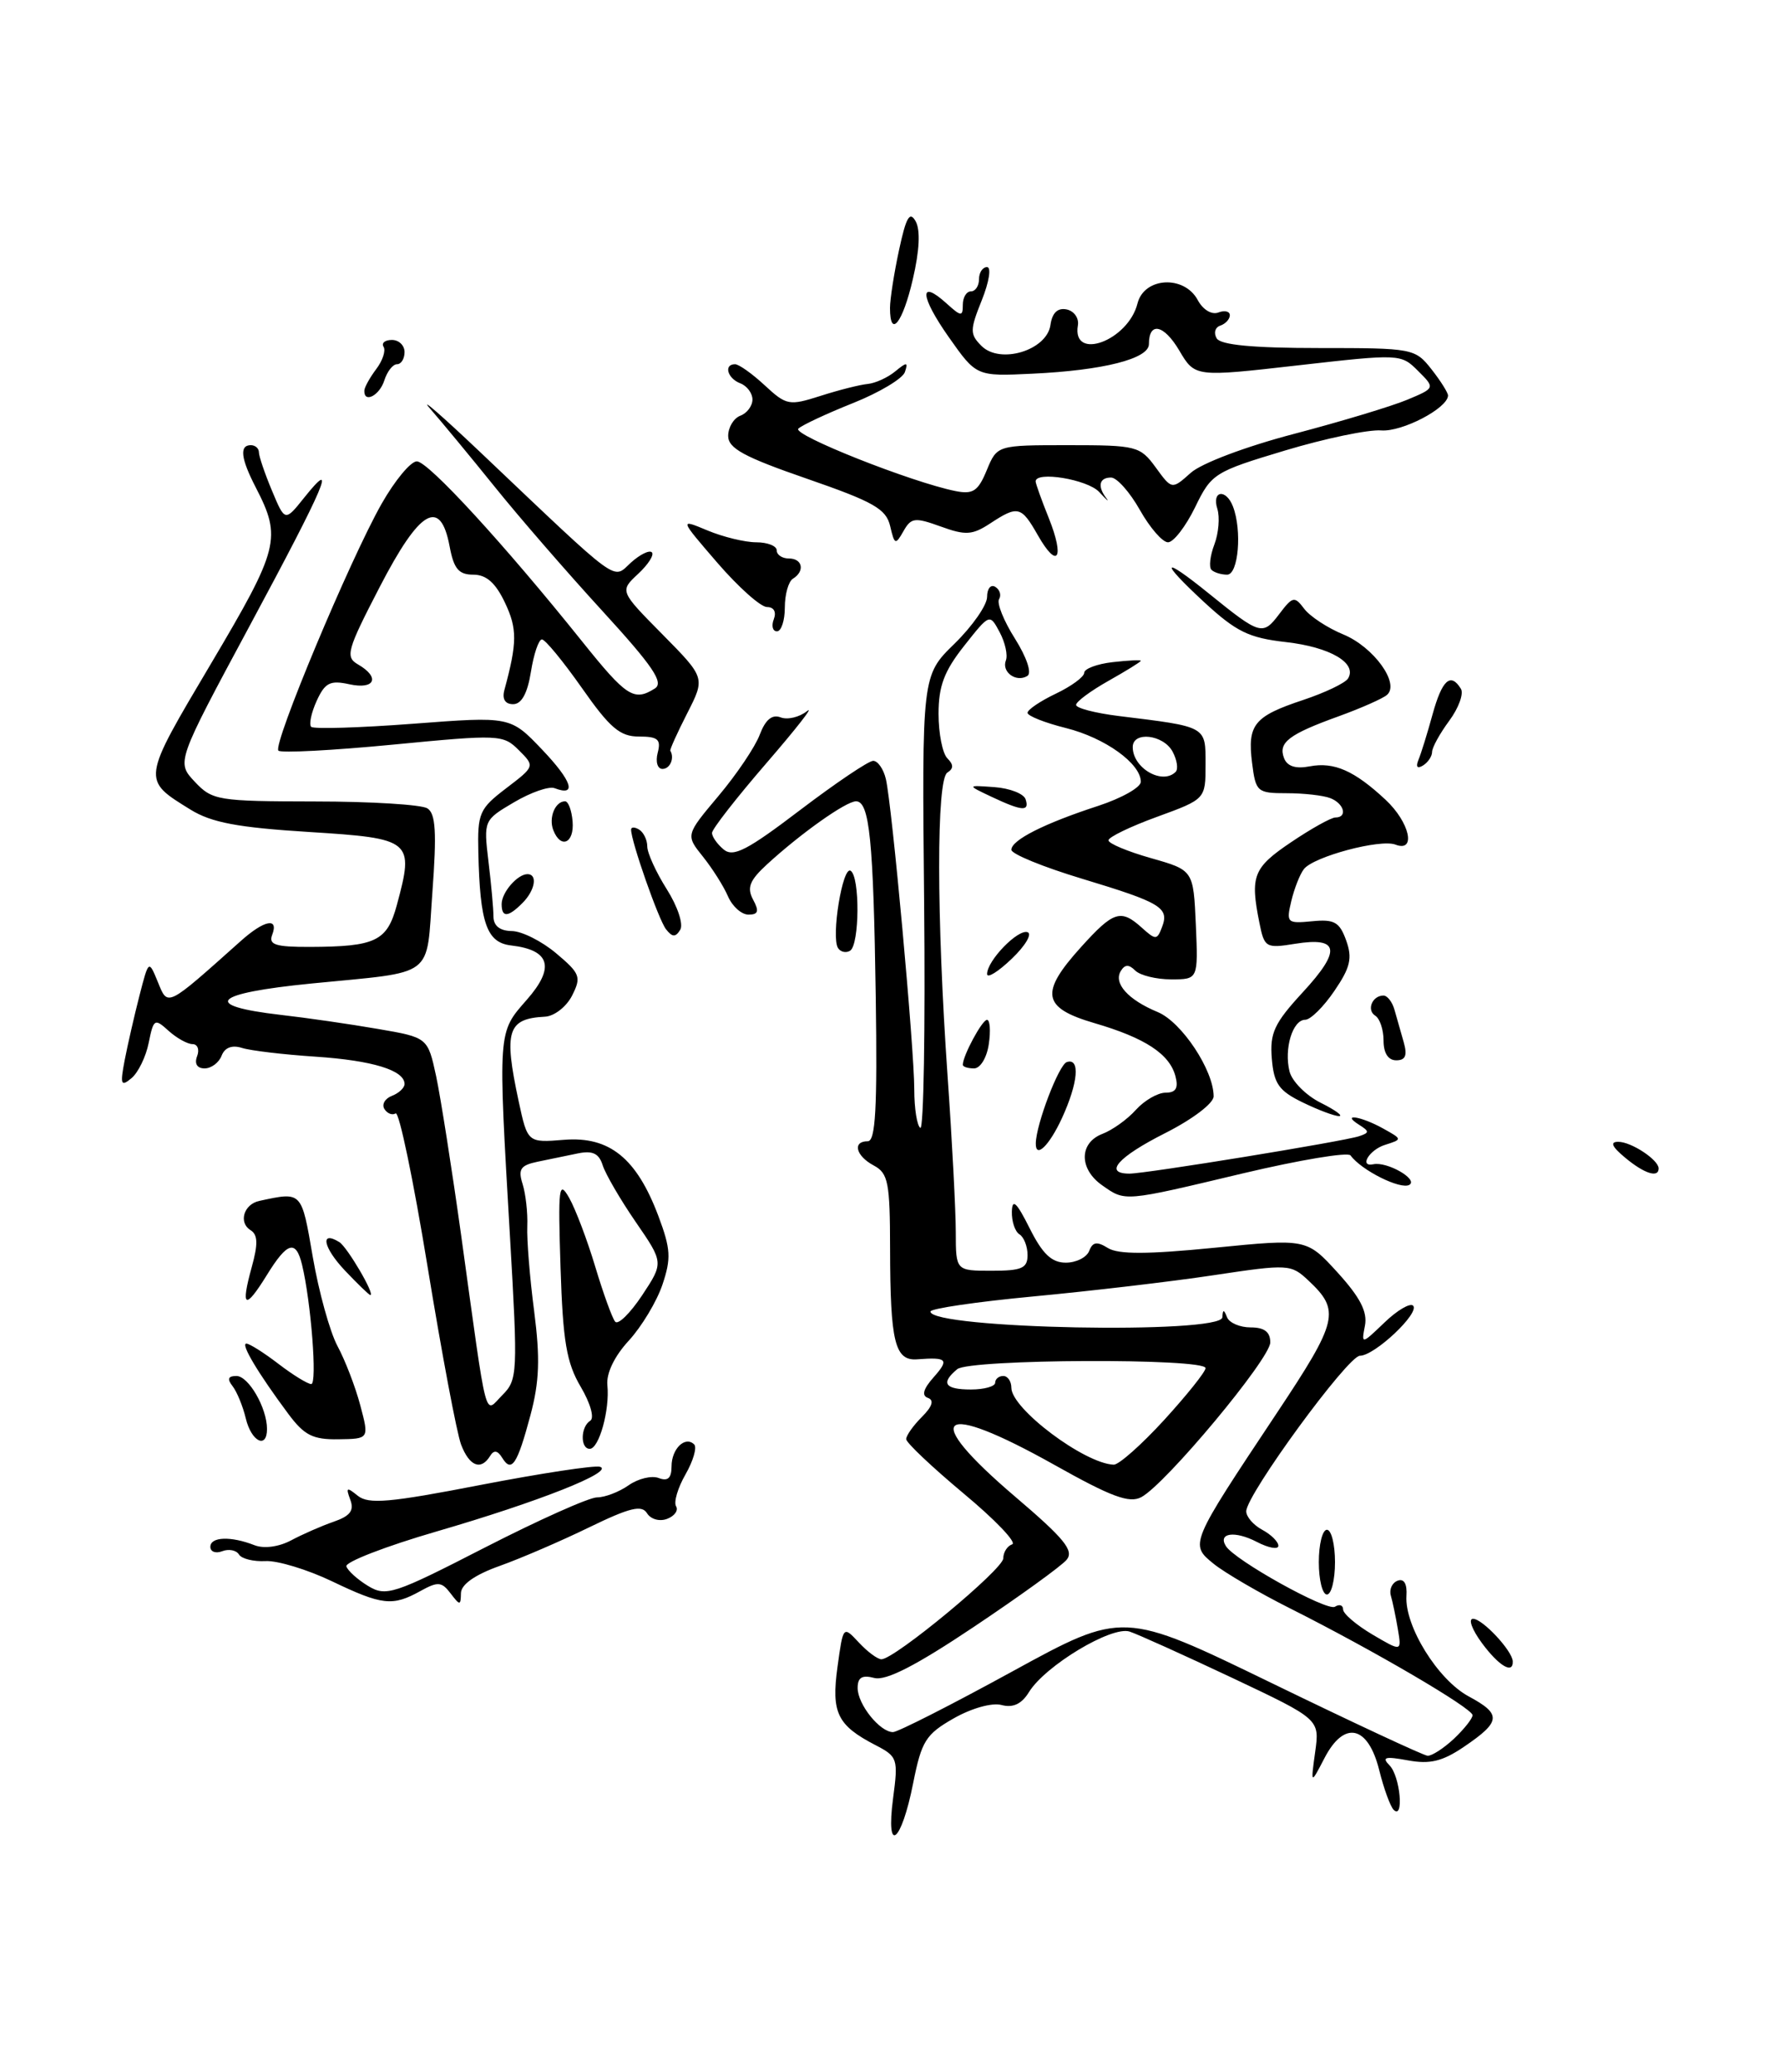 <?xml version="1.0" encoding="UTF-8" standalone="no"?>
<!DOCTYPE svg PUBLIC "-//W3C//DTD SVG 1.1//EN" "http://www.w3.org/Graphics/SVG/1.1/DTD/svg11.dtd" >
<svg xmlns="http://www.w3.org/2000/svg" xmlns:xlink="http://www.w3.org/1999/xlink" version="1.1" viewBox="0 0 220 256">
 <g >
 <path fill="currentColor"
d=" M 110.38 222.19 C 111.03 217.29 110.94 217.02 108.21 215.61 C 103.48 213.16 102.73 211.62 103.51 205.95 C 104.21 200.85 104.21 200.85 106.14 202.92 C 107.21 204.07 108.46 205.00 108.94 205.00 C 110.57 205.00 124.00 193.88 124.00 192.53 C 124.00 191.78 124.50 191.00 125.10 190.80 C 125.71 190.60 123.01 187.77 119.10 184.52 C 115.20 181.26 112.00 178.24 112.00 177.80 C 112.00 177.36 112.87 176.13 113.94 175.06 C 115.23 173.77 115.48 172.99 114.69 172.71 C 113.88 172.43 114.11 171.60 115.40 170.15 C 117.35 167.95 117.08 167.66 113.38 167.94 C 110.60 168.16 110.03 165.84 110.01 154.29 C 110.00 146.10 109.78 144.95 108.00 144.00 C 105.77 142.81 105.32 141.00 107.25 141.00 C 108.21 141.00 108.44 136.93 108.24 123.25 C 107.95 103.76 107.47 99.00 105.80 99.00 C 104.56 99.00 98.95 102.98 94.79 106.80 C 92.64 108.78 92.29 109.67 93.08 111.15 C 93.85 112.58 93.72 113.00 92.51 113.00 C 91.65 113.00 90.52 111.99 89.98 110.75 C 89.45 109.51 88.05 107.30 86.88 105.84 C 84.74 103.17 84.74 103.17 88.80 98.34 C 91.04 95.68 93.34 92.27 93.90 90.77 C 94.61 88.90 95.43 88.23 96.48 88.63 C 97.33 88.96 98.80 88.61 99.74 87.86 C 100.69 87.11 98.43 90.00 94.73 94.28 C 91.03 98.56 88.00 102.44 88.00 102.91 C 88.00 103.37 88.65 104.30 89.45 104.96 C 90.64 105.94 92.37 105.04 98.89 100.08 C 103.29 96.74 107.35 94.00 107.92 94.00 C 108.49 94.00 109.20 95.01 109.49 96.25 C 110.25 99.49 113.00 129.53 113.00 134.60 C 113.00 136.96 113.34 139.09 113.75 139.35 C 114.16 139.60 114.37 127.13 114.22 111.64 C 113.94 83.46 113.94 83.46 117.97 79.53 C 120.19 77.36 122.00 74.76 122.00 73.74 C 122.00 72.72 122.46 72.16 123.02 72.51 C 123.58 72.86 123.78 73.54 123.48 74.03 C 123.18 74.52 124.06 76.72 125.45 78.91 C 126.91 81.24 127.55 83.16 126.98 83.51 C 125.61 84.36 123.77 83.04 124.32 81.60 C 124.58 80.94 124.23 79.37 123.55 78.10 C 122.32 75.80 122.32 75.80 119.16 79.80 C 116.70 82.91 116.00 84.76 116.00 88.19 C 116.00 90.62 116.49 93.09 117.09 93.69 C 117.87 94.47 117.87 94.96 117.09 95.45 C 115.73 96.29 115.74 113.23 117.12 133.00 C 117.68 140.97 118.13 149.64 118.13 152.25 C 118.14 157.00 118.14 157.00 122.57 157.00 C 126.29 157.00 127.00 156.69 127.00 155.06 C 127.00 153.99 126.55 152.84 126.00 152.50 C 125.45 152.16 125.03 150.90 125.06 149.69 C 125.11 148.03 125.64 148.52 127.26 151.75 C 128.85 154.93 129.98 156.00 131.73 156.00 C 133.01 156.00 134.31 155.35 134.62 154.55 C 135.05 153.43 135.58 153.35 136.93 154.19 C 138.21 154.99 141.81 154.98 150.09 154.16 C 161.50 153.03 161.50 153.03 165.33 157.23 C 168.10 160.28 169.03 162.07 168.70 163.78 C 168.25 166.12 168.27 166.12 171.12 163.39 C 172.69 161.88 174.28 160.95 174.65 161.31 C 175.53 162.19 169.90 167.50 168.08 167.50 C 166.59 167.51 154.09 184.60 154.03 186.71 C 154.02 187.38 154.90 188.41 156.00 189.00 C 157.10 189.59 158.00 190.48 158.00 190.98 C 158.00 191.47 156.79 191.26 155.32 190.49 C 152.63 189.10 150.50 189.38 151.51 191.01 C 152.59 192.77 164.01 199.11 164.99 198.51 C 165.55 198.16 166.00 198.31 166.00 198.84 C 166.00 199.37 167.63 200.76 169.62 201.94 C 173.24 204.07 173.24 204.07 172.77 201.29 C 172.51 199.75 172.12 197.88 171.90 197.13 C 171.68 196.37 172.06 195.54 172.75 195.29 C 173.54 195.00 173.93 195.69 173.83 197.17 C 173.59 200.88 177.70 207.53 181.53 209.59 C 185.62 211.79 185.53 212.70 180.93 215.82 C 178.27 217.62 176.73 217.99 174.01 217.49 C 171.17 216.97 170.74 217.09 171.75 218.12 C 173.06 219.46 173.55 224.88 172.25 223.60 C 171.84 223.19 171.03 220.98 170.46 218.68 C 169.08 213.16 166.13 212.52 163.70 217.21 C 161.99 220.50 161.99 220.50 162.55 216.45 C 163.11 212.41 163.11 212.41 152.30 207.30 C 146.36 204.50 140.65 201.92 139.62 201.58 C 137.40 200.85 129.19 205.79 127.18 209.05 C 126.27 210.53 125.21 211.03 123.78 210.65 C 122.59 210.34 120.07 211.05 117.86 212.31 C 114.42 214.27 113.90 215.11 112.87 220.27 C 111.40 227.73 109.45 229.23 110.38 222.19 Z  M 179.69 214.83 C 180.96 213.63 182.00 212.32 182.00 211.91 C 182.00 211.06 169.73 203.88 159.50 198.74 C 155.65 196.81 151.39 194.32 150.02 193.22 C 147.02 190.79 147.02 190.80 157.77 174.64 C 165.39 163.19 165.69 161.94 161.73 158.22 C 159.56 156.18 159.26 156.16 150.00 157.55 C 144.78 158.34 134.76 159.51 127.75 160.17 C 120.74 160.83 115.00 161.67 115.00 162.04 C 115.00 164.18 150.94 164.88 151.08 162.75 C 151.14 161.75 151.26 161.75 151.66 162.75 C 151.94 163.44 153.25 164.00 154.58 164.00 C 156.27 164.00 157.00 164.56 157.00 165.85 C 157.00 167.86 144.09 183.35 141.06 184.97 C 139.58 185.76 137.35 184.93 130.35 181.00 C 115.92 172.91 113.59 174.79 125.49 184.93 C 131.55 190.09 132.77 191.58 131.83 192.71 C 131.19 193.48 126.04 197.20 120.39 200.98 C 113.19 205.80 109.51 207.68 108.06 207.31 C 106.55 206.91 106.00 207.24 106.00 208.55 C 106.00 210.57 108.75 214.00 110.37 214.00 C 110.95 214.00 117.59 210.63 125.11 206.51 C 138.80 199.02 138.80 199.02 157.15 207.93 C 167.24 212.83 175.92 216.88 176.44 216.92 C 176.95 216.96 178.41 216.02 179.69 214.83 Z  M 143.90 175.42 C 146.70 172.35 149.00 169.48 149.00 169.03 C 149.00 167.78 119.83 167.90 118.31 169.16 C 116.23 170.88 116.77 171.67 120.00 171.67 C 121.65 171.67 123.00 171.29 123.00 170.83 C 123.00 170.38 123.45 170.00 124.00 170.00 C 124.55 170.00 125.00 170.66 125.00 171.46 C 125.00 174.04 134.02 180.82 137.65 180.96 C 138.28 180.98 141.09 178.49 143.90 175.42 Z  M 183.16 203.00 C 181.94 201.35 181.44 200.00 182.06 200.00 C 183.23 200.00 186.91 203.94 186.97 205.25 C 187.04 206.89 185.26 205.84 183.16 203.00 Z  M 41.00 195.35 C 37.98 193.91 34.29 192.79 32.82 192.87 C 31.34 192.95 29.86 192.59 29.53 192.05 C 29.20 191.52 28.28 191.34 27.47 191.65 C 26.66 191.96 26.00 191.72 26.00 191.11 C 26.00 189.86 28.53 189.76 31.46 190.91 C 32.62 191.36 34.44 191.12 35.96 190.32 C 37.36 189.57 39.73 188.53 41.23 188.01 C 43.29 187.30 43.80 186.62 43.29 185.28 C 42.72 183.75 42.85 183.69 44.22 184.80 C 45.55 185.87 48.14 185.65 59.41 183.46 C 66.88 182.02 73.52 181.01 74.16 181.22 C 75.97 181.82 66.61 185.53 53.96 189.21 C 47.66 191.04 42.64 192.99 42.81 193.52 C 42.98 194.06 44.19 195.15 45.49 195.94 C 47.72 197.29 48.66 196.98 59.94 191.19 C 66.58 187.79 72.81 185.00 73.79 185.00 C 74.76 185.00 76.52 184.33 77.70 183.50 C 78.87 182.68 80.55 182.27 81.42 182.61 C 82.54 183.04 83.00 182.62 83.00 181.17 C 83.00 178.99 84.69 177.36 85.80 178.46 C 86.16 178.83 85.68 180.49 84.73 182.15 C 83.77 183.82 83.25 185.59 83.56 186.10 C 83.87 186.60 83.38 187.30 82.46 187.65 C 81.53 188.01 80.44 187.71 79.97 186.96 C 79.32 185.90 77.84 186.26 72.82 188.70 C 69.35 190.39 64.36 192.54 61.75 193.47 C 58.69 194.56 56.99 195.76 56.97 196.83 C 56.94 198.38 56.85 198.38 55.68 196.85 C 54.59 195.41 54.11 195.38 51.96 196.57 C 48.51 198.48 47.24 198.34 41.00 195.35 Z  M 163.00 193.00 C 163.00 190.80 163.45 189.00 164.00 189.00 C 164.55 189.00 165.00 190.80 165.00 193.00 C 165.00 195.20 164.55 197.00 164.00 197.00 C 163.45 197.00 163.00 195.20 163.00 193.00 Z  M 56.99 178.48 C 56.46 177.09 54.60 167.21 52.85 156.52 C 51.10 145.83 49.33 137.30 48.90 137.56 C 48.48 137.82 47.85 137.57 47.51 137.01 C 47.16 136.45 47.58 135.72 48.44 135.39 C 49.30 135.06 50.00 134.40 50.00 133.93 C 50.00 132.23 46.04 131.02 39.00 130.55 C 35.06 130.29 30.97 129.81 29.91 129.47 C 28.67 129.08 27.78 129.42 27.39 130.43 C 27.06 131.29 26.11 132.00 25.29 132.00 C 24.36 132.00 24.01 131.42 24.36 130.50 C 24.68 129.68 24.42 129.00 23.80 129.00 C 23.17 129.00 21.84 128.26 20.83 127.35 C 19.11 125.79 18.98 125.87 18.38 128.83 C 18.04 130.55 17.08 132.52 16.25 133.21 C 14.94 134.30 14.83 134.01 15.41 130.98 C 15.78 129.07 16.60 125.49 17.23 123.03 C 18.38 118.57 18.38 118.57 19.52 121.35 C 20.76 124.39 20.52 124.51 29.77 116.25 C 32.67 113.66 34.48 113.31 33.64 115.50 C 33.17 116.72 34.05 117.00 38.28 116.99 C 46.44 116.96 47.84 116.29 49.05 111.81 C 51.21 103.81 50.94 103.59 38.19 102.79 C 29.38 102.24 26.14 101.63 23.55 100.03 C 17.50 96.29 17.47 96.51 26.08 81.99 C 34.52 67.75 34.84 66.47 31.61 60.22 C 29.76 56.64 29.57 55.00 31.00 55.00 C 31.55 55.00 32.00 55.40 32.00 55.88 C 32.00 56.36 32.72 58.49 33.61 60.61 C 35.22 64.46 35.22 64.46 37.60 61.48 C 41.77 56.27 40.24 59.88 30.90 77.24 C 21.80 94.16 21.80 94.16 24.07 96.58 C 26.24 98.89 26.92 99.00 38.92 99.02 C 45.84 99.02 52.09 99.41 52.82 99.87 C 53.85 100.52 53.99 102.83 53.44 110.26 C 52.65 121.00 54.00 119.98 38.50 121.51 C 26.27 122.72 24.79 124.24 34.72 125.39 C 37.90 125.75 43.28 126.53 46.69 127.12 C 52.87 128.18 52.87 128.18 53.91 132.99 C 54.47 135.64 55.86 144.48 57.00 152.65 C 60.31 176.56 59.82 174.63 62.10 172.35 C 63.97 170.48 64.01 169.64 63.04 152.95 C 61.54 127.11 61.51 127.63 65.11 123.52 C 68.62 119.53 68.00 117.37 63.18 116.81 C 60.15 116.46 59.32 114.09 59.12 105.30 C 59.01 100.46 59.24 99.92 62.56 97.39 C 66.11 94.68 66.12 94.67 64.12 92.68 C 62.19 90.75 61.70 90.73 48.55 92.00 C 41.08 92.72 34.72 93.05 34.41 92.74 C 33.68 92.01 43.25 69.14 47.16 62.25 C 48.80 59.36 50.76 57.00 51.52 57.00 C 52.92 57.00 62.34 67.26 71.95 79.25 C 77.43 86.09 78.36 86.69 80.94 85.06 C 82.08 84.34 80.71 82.32 74.44 75.47 C 70.07 70.70 64.09 63.81 61.15 60.15 C 58.20 56.49 54.61 52.15 53.17 50.50 C 51.72 48.85 54.58 51.33 59.52 56.02 C 76.92 72.53 75.67 71.61 77.98 69.51 C 79.10 68.50 80.26 67.93 80.57 68.24 C 80.88 68.55 80.11 69.75 78.86 70.91 C 76.59 73.03 76.59 73.03 81.88 78.38 C 87.17 83.74 87.17 83.74 84.94 88.12 C 83.71 90.53 82.77 92.61 82.85 92.75 C 83.39 93.66 82.82 95.00 81.88 95.00 C 81.26 95.00 81.00 94.12 81.29 93.00 C 81.72 91.35 81.32 91.00 78.97 91.00 C 76.63 91.00 75.38 89.94 71.92 85.00 C 69.60 81.70 67.38 79.00 66.98 79.00 C 66.58 79.00 65.97 80.80 65.62 83.00 C 65.19 85.68 64.46 87.00 63.42 87.00 C 62.43 87.00 62.04 86.37 62.34 85.25 C 63.93 79.40 63.94 77.67 62.41 74.46 C 61.25 72.01 60.11 71.00 58.50 71.00 C 56.69 71.00 56.09 70.28 55.57 67.50 C 54.43 61.45 51.89 62.93 46.92 72.54 C 42.88 80.34 42.65 81.17 44.25 82.09 C 47.02 83.69 46.34 85.23 43.18 84.54 C 40.80 84.02 40.17 84.34 39.14 86.59 C 38.47 88.06 38.17 89.50 38.46 89.80 C 38.76 90.09 44.42 89.92 51.04 89.42 C 63.08 88.50 63.08 88.50 67.01 92.62 C 70.72 96.51 71.34 98.45 68.55 97.38 C 67.85 97.11 65.60 97.90 63.53 99.12 C 59.79 101.32 59.77 101.37 60.37 106.42 C 60.71 109.21 60.99 112.29 60.99 113.25 C 61.00 114.39 61.79 115.01 63.25 115.03 C 64.49 115.04 66.96 116.28 68.74 117.78 C 71.71 120.28 71.87 120.70 70.71 123.00 C 70.01 124.38 68.51 125.55 67.36 125.61 C 62.71 125.85 62.24 127.36 64.10 136.04 C 65.21 141.19 65.21 141.19 69.74 140.82 C 75.33 140.38 78.68 143.09 81.37 150.23 C 82.90 154.30 82.97 155.47 81.87 158.73 C 81.17 160.80 79.30 163.91 77.71 165.64 C 75.93 167.57 74.92 169.68 75.07 171.14 C 75.38 174.18 74.04 179.00 72.89 179.00 C 71.70 179.00 71.75 176.27 72.95 175.53 C 73.49 175.20 72.98 173.38 71.77 171.33 C 70.02 168.37 69.57 165.73 69.28 156.61 C 68.96 146.60 69.07 145.75 70.35 148.00 C 71.13 149.38 72.58 153.20 73.57 156.50 C 74.56 159.80 75.67 162.86 76.03 163.29 C 76.39 163.73 77.88 162.26 79.36 160.04 C 82.03 156.00 82.03 156.00 78.57 150.97 C 76.67 148.21 74.84 145.06 74.49 143.97 C 74.03 142.50 73.24 142.13 71.43 142.50 C 70.09 142.77 67.85 143.24 66.44 143.53 C 64.33 143.97 64.01 144.45 64.59 146.28 C 64.97 147.50 65.24 149.84 65.17 151.50 C 65.10 153.15 65.48 157.88 66.02 162.00 C 66.77 167.82 66.67 170.70 65.56 174.85 C 63.93 180.95 63.23 182.00 62.07 180.11 C 61.50 179.18 61.04 179.12 60.57 179.89 C 59.44 181.72 58.01 181.15 56.99 178.48 Z  M 30.38 175.25 C 30.02 173.74 29.28 171.94 28.74 171.25 C 28.05 170.37 28.19 170.00 29.22 170.00 C 30.72 170.00 33.00 173.95 33.00 176.55 C 33.00 179.07 31.07 178.12 30.38 175.25 Z  M 35.64 174.69 C 31.89 169.65 29.71 166.00 30.45 166.00 C 30.83 166.00 32.61 167.12 34.41 168.50 C 36.21 169.88 38.04 171.00 38.47 171.00 C 39.23 171.00 38.44 160.83 37.33 156.25 C 36.57 153.12 35.51 153.43 32.97 157.55 C 30.28 161.90 29.72 161.60 31.11 156.56 C 31.91 153.68 31.87 152.54 30.96 151.98 C 29.45 151.04 30.13 148.78 32.05 148.37 C 37.36 147.23 37.25 147.12 38.66 155.30 C 39.40 159.59 40.77 164.54 41.71 166.30 C 42.66 168.06 43.93 171.36 44.53 173.63 C 45.63 177.77 45.63 177.77 41.82 177.82 C 38.66 177.87 37.60 177.32 35.64 174.69 Z  M 42.62 156.96 C 39.94 154.12 39.52 151.97 41.94 153.46 C 42.93 154.08 46.40 160.00 45.77 160.00 C 45.62 160.00 44.20 158.63 42.62 156.96 Z  M 136.22 146.44 C 133.35 144.43 133.36 141.20 136.25 140.09 C 137.49 139.62 139.36 138.28 140.40 137.11 C 141.45 135.95 143.10 135.00 144.06 135.00 C 145.33 135.00 145.67 134.44 145.28 132.97 C 144.56 130.22 141.53 128.23 135.25 126.40 C 128.80 124.51 128.48 122.68 133.62 117.00 C 137.64 112.55 138.53 112.27 141.15 114.64 C 142.83 116.15 143.01 116.15 143.61 114.57 C 144.55 112.14 143.54 111.53 133.75 108.57 C 128.94 107.12 125.00 105.51 125.00 104.99 C 125.00 103.79 129.05 101.74 135.75 99.56 C 138.64 98.61 141.00 97.28 141.00 96.59 C 141.00 94.34 136.58 91.16 131.75 89.95 C 129.14 89.30 127.00 88.45 127.00 88.07 C 127.00 87.68 128.57 86.62 130.50 85.70 C 132.43 84.78 134.00 83.62 134.00 83.13 C 134.00 82.63 135.57 82.03 137.50 81.81 C 139.43 81.59 141.00 81.51 141.00 81.64 C 141.00 81.77 139.20 82.88 137.00 84.12 C 134.80 85.36 133.00 86.69 133.00 87.09 C 133.00 87.49 135.36 88.10 138.25 88.46 C 149.23 89.81 149.00 89.68 149.00 94.45 C 149.00 98.73 149.00 98.73 143.00 100.92 C 139.70 102.12 137.00 103.43 137.00 103.82 C 137.00 104.21 139.36 105.20 142.25 106.02 C 147.50 107.51 147.50 107.51 147.80 114.25 C 148.09 121.00 148.09 121.00 144.75 121.00 C 142.91 121.00 140.91 120.51 140.31 119.91 C 139.53 119.13 139.03 119.14 138.53 119.96 C 137.59 121.48 139.42 123.52 143.09 125.04 C 146.04 126.26 150.00 132.22 150.00 135.45 C 150.00 136.31 147.39 138.29 144.00 140.00 C 138.16 142.95 136.36 145.00 139.60 145.00 C 141.63 145.00 166.00 141.03 167.97 140.38 C 169.27 139.95 169.27 139.78 167.97 138.96 C 165.69 137.52 168.20 137.90 170.92 139.41 C 173.35 140.76 173.35 140.76 171.17 141.45 C 169.22 142.07 167.94 144.22 169.75 143.84 C 171.44 143.49 175.30 145.69 174.20 146.38 C 173.14 147.03 168.25 144.59 166.92 142.75 C 166.61 142.31 160.62 143.31 153.61 144.97 C 138.79 148.50 139.11 148.47 136.22 146.44 Z  M 145.30 95.37 C 145.65 95.02 145.48 93.90 144.93 92.87 C 143.80 90.75 140.00 90.31 140.00 92.30 C 140.00 94.90 143.65 97.01 145.30 95.37 Z  M 200.86 143.03 C 199.22 141.67 198.96 141.07 200.00 141.07 C 201.61 141.06 205.00 143.30 205.00 144.36 C 205.00 145.57 203.22 145.00 200.86 143.03 Z  M 128.02 141.25 C 128.06 138.89 130.87 131.54 131.85 131.22 C 133.53 130.66 133.26 133.78 131.25 138.15 C 129.67 141.57 127.98 143.20 128.02 141.25 Z  M 161.00 136.20 C 158.06 134.77 157.45 133.90 157.19 130.79 C 156.93 127.62 157.49 126.42 161.03 122.58 C 165.80 117.41 165.54 115.73 160.09 116.60 C 156.44 117.19 156.27 117.08 155.65 113.98 C 154.50 108.23 154.89 107.21 159.55 104.07 C 162.05 102.38 164.53 101.00 165.05 101.00 C 166.59 101.00 166.13 99.27 164.42 98.61 C 163.55 98.27 161.12 98.00 159.03 98.00 C 155.38 98.00 155.20 97.84 154.75 94.25 C 154.16 89.52 154.99 88.50 161.07 86.48 C 163.77 85.58 166.26 84.39 166.61 83.83 C 167.78 81.93 164.41 79.95 158.94 79.33 C 154.33 78.81 152.79 78.05 148.79 74.36 C 143.23 69.21 143.58 68.61 149.40 73.32 C 155.75 78.46 156.07 78.56 158.09 75.89 C 159.77 73.67 159.99 73.62 161.20 75.22 C 161.91 76.16 164.09 77.59 166.04 78.39 C 169.78 79.94 173.04 84.44 171.43 85.85 C 170.92 86.30 168.25 87.48 165.50 88.48 C 159.29 90.72 157.96 91.73 158.70 93.66 C 159.09 94.68 160.14 95.02 161.88 94.68 C 164.89 94.11 167.39 95.21 171.25 98.81 C 174.25 101.61 175.07 105.35 172.47 104.35 C 170.59 103.63 162.37 105.83 161.16 107.37 C 160.67 107.99 159.97 109.77 159.60 111.32 C 158.96 114.01 159.07 114.12 162.17 113.82 C 164.92 113.55 165.56 113.91 166.38 116.19 C 167.17 118.38 166.90 119.53 164.92 122.43 C 163.59 124.39 161.97 125.99 161.32 125.99 C 159.76 126.00 158.68 129.57 159.38 132.38 C 159.69 133.60 161.42 135.34 163.22 136.24 C 165.02 137.14 166.05 137.88 165.50 137.89 C 164.95 137.90 162.93 137.14 161.00 136.20 Z  M 119.00 131.55 C 119.00 130.43 121.39 126.00 121.99 126.00 C 122.35 126.00 122.46 127.35 122.21 129.00 C 121.97 130.68 121.16 132.00 120.39 132.00 C 119.62 132.00 119.00 131.80 119.00 131.55 Z  M 171.00 128.56 C 171.00 127.22 170.54 125.84 169.98 125.49 C 168.87 124.80 169.60 123.00 170.99 123.00 C 171.47 123.00 172.08 123.79 172.35 124.75 C 172.62 125.71 173.13 127.51 173.49 128.75 C 173.96 130.40 173.72 131.00 172.57 131.00 C 171.57 131.00 171.00 130.11 171.00 128.56 Z  M 122.00 120.34 C 122.00 118.69 125.80 114.77 127.00 115.17 C 127.60 115.37 126.73 116.85 125.05 118.45 C 123.37 120.06 122.00 120.91 122.00 120.34 Z  M 103.57 117.12 C 102.71 115.73 104.14 106.97 105.13 107.58 C 106.30 108.30 106.24 116.73 105.07 117.46 C 104.56 117.77 103.88 117.62 103.57 117.12 Z  M 82.31 114.80 C 81.39 113.61 78.00 103.95 78.00 102.50 C 78.00 102.16 78.45 102.16 79.00 102.50 C 79.55 102.84 80.00 103.78 80.00 104.58 C 80.00 105.38 81.08 107.76 82.41 109.86 C 83.76 112.00 84.49 114.21 84.07 114.88 C 83.49 115.82 83.09 115.80 82.31 114.80 Z  M 62.00 111.70 C 62.00 110.26 63.95 108.00 65.20 108.00 C 66.48 108.00 66.13 110.02 64.57 111.57 C 62.80 113.35 62.00 113.39 62.00 111.70 Z  M 68.38 102.55 C 67.79 101.02 68.62 99.00 69.84 99.00 C 70.24 99.00 70.66 100.12 70.77 101.50 C 70.99 104.19 69.30 104.93 68.38 102.55 Z  M 122.50 98.42 C 119.50 97.00 119.50 97.00 122.92 97.25 C 124.81 97.39 126.53 98.06 126.76 98.75 C 127.27 100.30 126.33 100.23 122.50 98.42 Z  M 175.31 93.89 C 175.63 93.13 176.42 90.59 177.06 88.25 C 178.24 83.99 179.29 83.04 180.56 85.10 C 180.93 85.70 180.28 87.48 179.12 89.05 C 177.95 90.63 177.00 92.36 177.00 92.90 C 177.00 93.44 176.49 94.20 175.87 94.58 C 175.17 95.01 174.96 94.75 175.31 93.89 Z  M 95.64 76.50 C 95.98 75.60 95.65 75.00 94.80 75.00 C 94.02 75.00 91.26 72.54 88.67 69.54 C 83.96 64.08 83.96 64.08 87.45 65.54 C 89.37 66.34 92.08 67.00 93.47 67.00 C 94.86 67.00 96.00 67.45 96.00 68.00 C 96.00 68.55 96.67 69.00 97.50 69.00 C 99.20 69.00 99.51 70.57 98.00 71.50 C 97.45 71.84 97.00 73.44 97.00 75.06 C 97.00 76.68 96.56 78.00 96.03 78.00 C 95.50 78.00 95.32 77.33 95.64 76.50 Z  M 149.73 70.40 C 149.40 70.07 149.56 68.66 150.09 67.27 C 150.62 65.87 150.78 63.90 150.46 62.87 C 149.74 60.61 151.53 60.34 152.39 62.58 C 153.53 65.55 153.06 71.00 151.67 71.00 C 150.93 71.00 150.06 70.73 149.73 70.40 Z  M 128.28 66.14 C 126.22 62.52 125.81 62.42 122.38 64.67 C 120.18 66.11 119.35 66.17 116.27 65.05 C 113.06 63.89 112.61 63.95 111.66 65.63 C 110.68 67.36 110.56 67.32 110.02 65.00 C 109.52 62.87 107.98 62.00 99.72 59.14 C 91.96 56.46 90.00 55.39 90.00 53.86 C 90.00 52.80 90.67 51.68 91.50 51.36 C 92.33 51.05 93.00 50.15 93.00 49.36 C 93.00 48.58 92.33 47.68 91.50 47.36 C 89.90 46.75 89.42 45.00 90.85 45.00 C 91.32 45.00 92.97 46.17 94.52 47.61 C 97.20 50.09 97.53 50.15 101.42 48.91 C 103.66 48.19 106.28 47.53 107.23 47.44 C 108.18 47.35 109.72 46.65 110.64 45.89 C 112.09 44.70 112.26 44.71 111.84 45.97 C 111.57 46.77 108.69 48.50 105.43 49.80 C 102.17 51.10 99.13 52.52 98.67 52.96 C 97.88 53.72 112.63 59.57 118.09 60.67 C 120.26 61.10 120.89 60.69 121.96 58.09 C 123.24 55.00 123.24 55.00 132.04 55.00 C 140.48 55.00 140.91 55.11 142.84 57.75 C 144.84 60.50 144.84 60.50 147.17 58.42 C 148.50 57.23 154.00 55.16 159.96 53.60 C 165.71 52.09 171.98 50.20 173.90 49.40 C 177.39 47.94 177.39 47.94 175.26 45.82 C 173.16 43.72 173.01 43.71 160.42 45.14 C 147.69 46.59 147.69 46.59 145.75 43.30 C 143.85 40.09 142.00 39.70 142.00 42.52 C 142.00 44.33 136.34 45.76 127.59 46.17 C 120.68 46.50 120.68 46.50 117.27 41.66 C 113.70 36.59 113.55 34.38 116.99 37.49 C 118.80 39.13 119.00 39.14 119.00 37.65 C 119.00 36.74 119.45 36.00 120.00 36.00 C 120.55 36.00 121.00 35.33 121.00 34.50 C 121.00 33.67 121.45 33.00 121.99 33.00 C 122.54 33.00 122.26 34.81 121.35 37.08 C 119.86 40.79 119.86 41.29 121.31 42.74 C 123.61 45.04 129.38 43.29 129.83 40.16 C 130.04 38.65 130.72 38.00 131.83 38.23 C 132.75 38.42 133.38 39.31 133.22 40.21 C 132.47 44.67 139.44 42.10 140.59 37.49 C 141.41 34.23 146.37 33.96 148.04 37.08 C 148.68 38.27 149.76 38.92 150.58 38.61 C 151.36 38.31 152.00 38.46 152.00 38.95 C 152.00 39.43 151.47 40.01 150.82 40.23 C 150.18 40.44 149.98 41.15 150.38 41.81 C 150.88 42.62 154.88 43.00 162.99 43.00 C 174.62 43.00 174.90 43.05 176.93 45.63 C 178.07 47.08 178.99 48.55 178.97 48.88 C 178.89 50.46 173.30 53.37 170.72 53.18 C 169.13 53.05 163.78 54.17 158.82 55.66 C 150.07 58.29 149.73 58.50 147.70 62.69 C 146.54 65.06 145.04 67.00 144.36 67.00 C 143.68 67.00 142.12 65.20 140.88 63.00 C 139.64 60.80 138.04 59.00 137.32 59.00 C 135.85 59.00 135.61 60.09 136.75 61.57 C 137.16 62.11 136.75 61.75 135.84 60.77 C 134.39 59.23 128.00 58.17 128.00 59.48 C 128.00 59.74 128.73 61.79 129.63 64.02 C 131.62 69.00 130.72 70.42 128.28 66.14 Z  M 45.03 48.25 C 45.05 47.84 45.71 46.65 46.50 45.60 C 47.29 44.56 47.70 43.32 47.41 42.85 C 47.12 42.38 47.58 42.00 48.44 42.00 C 49.30 42.00 50.00 42.67 50.00 43.50 C 50.00 44.33 49.58 45.00 49.07 45.00 C 48.55 45.00 47.85 45.90 47.50 47.00 C 46.90 48.89 44.96 49.87 45.03 48.25 Z  M 110.00 38.05 C 110.00 36.98 110.50 33.75 111.12 30.88 C 111.99 26.83 112.44 26.04 113.17 27.34 C 113.77 28.41 113.65 30.96 112.82 34.50 C 111.57 39.91 110.00 41.88 110.00 38.05 Z "/>
</g>
</svg>